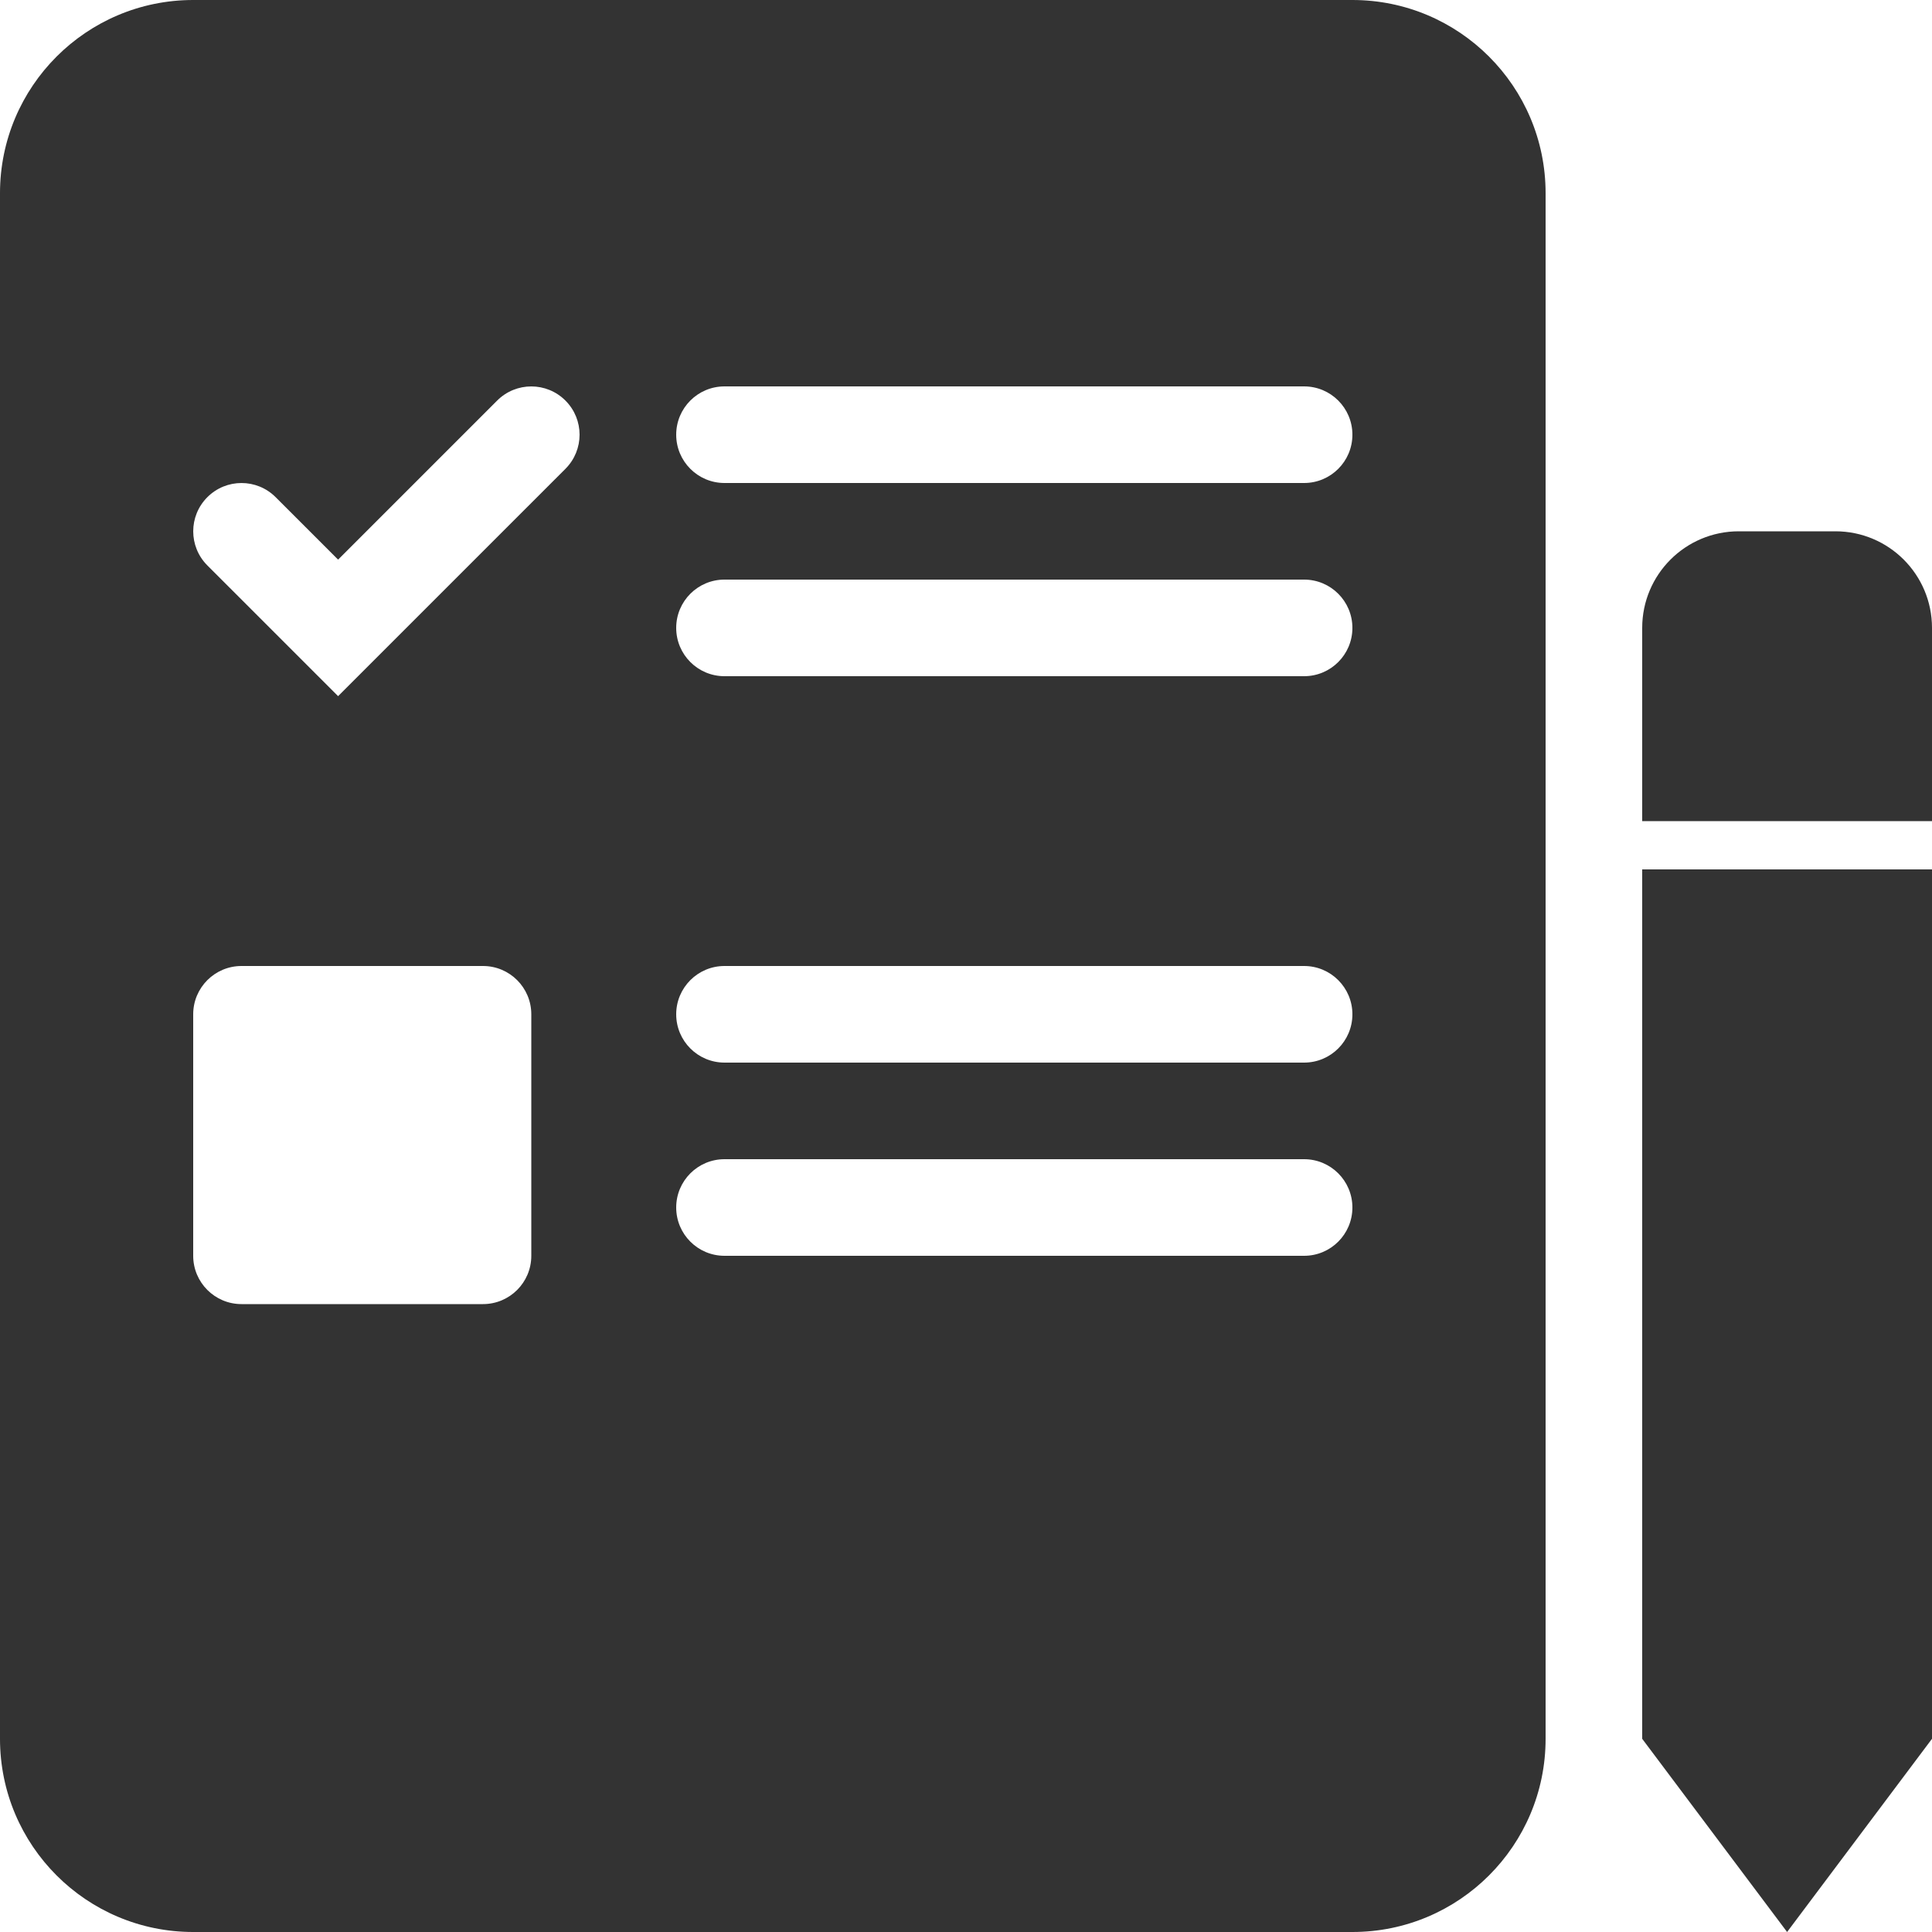 <svg width="21" height="21" viewBox="0 0 21 21" fill="none" xmlns="http://www.w3.org/2000/svg">
<path fill-rule="evenodd" clip-rule="evenodd" d="M14.7 21H2.1C0.94 21 0 20.06 0 18.9V2.1C0 0.94 0.94 0 2.1 0H14.7C15.86 0 16.8 0.94 16.8 2.1V18.9C16.8 20.06 15.86 21 14.7 21ZM7.35 4.725C7.35 4.435 7.585 4.2 7.875 4.2H14.175C14.465 4.2 14.7 4.435 14.7 4.725C14.7 5.015 14.465 5.25 14.175 5.25H7.875C7.585 5.25 7.35 5.015 7.35 4.725ZM7.875 6.3C7.585 6.3 7.35 6.535 7.35 6.825C7.35 7.115 7.585 7.35 7.875 7.35H14.175C14.465 7.35 14.7 7.115 14.7 6.825C14.7 6.535 14.465 6.3 14.175 6.3H7.875ZM6.146 4.354C6.351 4.559 6.351 4.891 6.146 5.096L3.675 7.567L2.254 6.146C2.049 5.941 2.049 5.609 2.254 5.404C2.459 5.199 2.791 5.199 2.996 5.404L3.675 6.083L5.404 4.354C5.609 4.149 5.941 4.149 6.146 4.354ZM7.875 10.5C7.585 10.5 7.35 10.735 7.35 11.025C7.35 11.315 7.585 11.55 7.875 11.55H14.175C14.465 11.55 14.7 11.315 14.7 11.025C14.7 10.735 14.465 10.5 14.175 10.5H7.875ZM7.35 13.125C7.35 12.835 7.585 12.6 7.875 12.6H14.175C14.465 12.6 14.7 12.835 14.7 13.125C14.7 13.415 14.465 13.65 14.175 13.65H7.875C7.585 13.65 7.35 13.415 7.35 13.125ZM5.25 10.5H2.625C2.335 10.5 2.1 10.735 2.1 11.025V13.65C2.1 13.94 2.335 14.175 2.625 14.175H5.25C5.54 14.175 5.775 13.94 5.775 13.65V11.025C5.775 10.735 5.54 10.5 5.25 10.5Z" fill="#333333"/>
<path fill-rule="evenodd" clip-rule="evenodd" d="M21 18.9L19.425 21L17.85 18.9V9.45H21V18.9Z" fill="#333333"/>
<path fill-rule="evenodd" clip-rule="evenodd" d="M18.9 5.775H19.95C20.53 5.775 21 6.245 21 6.825V8.925H17.85V6.825C17.85 6.245 18.32 5.775 18.9 5.775Z" fill="#333333"/>
</svg>
